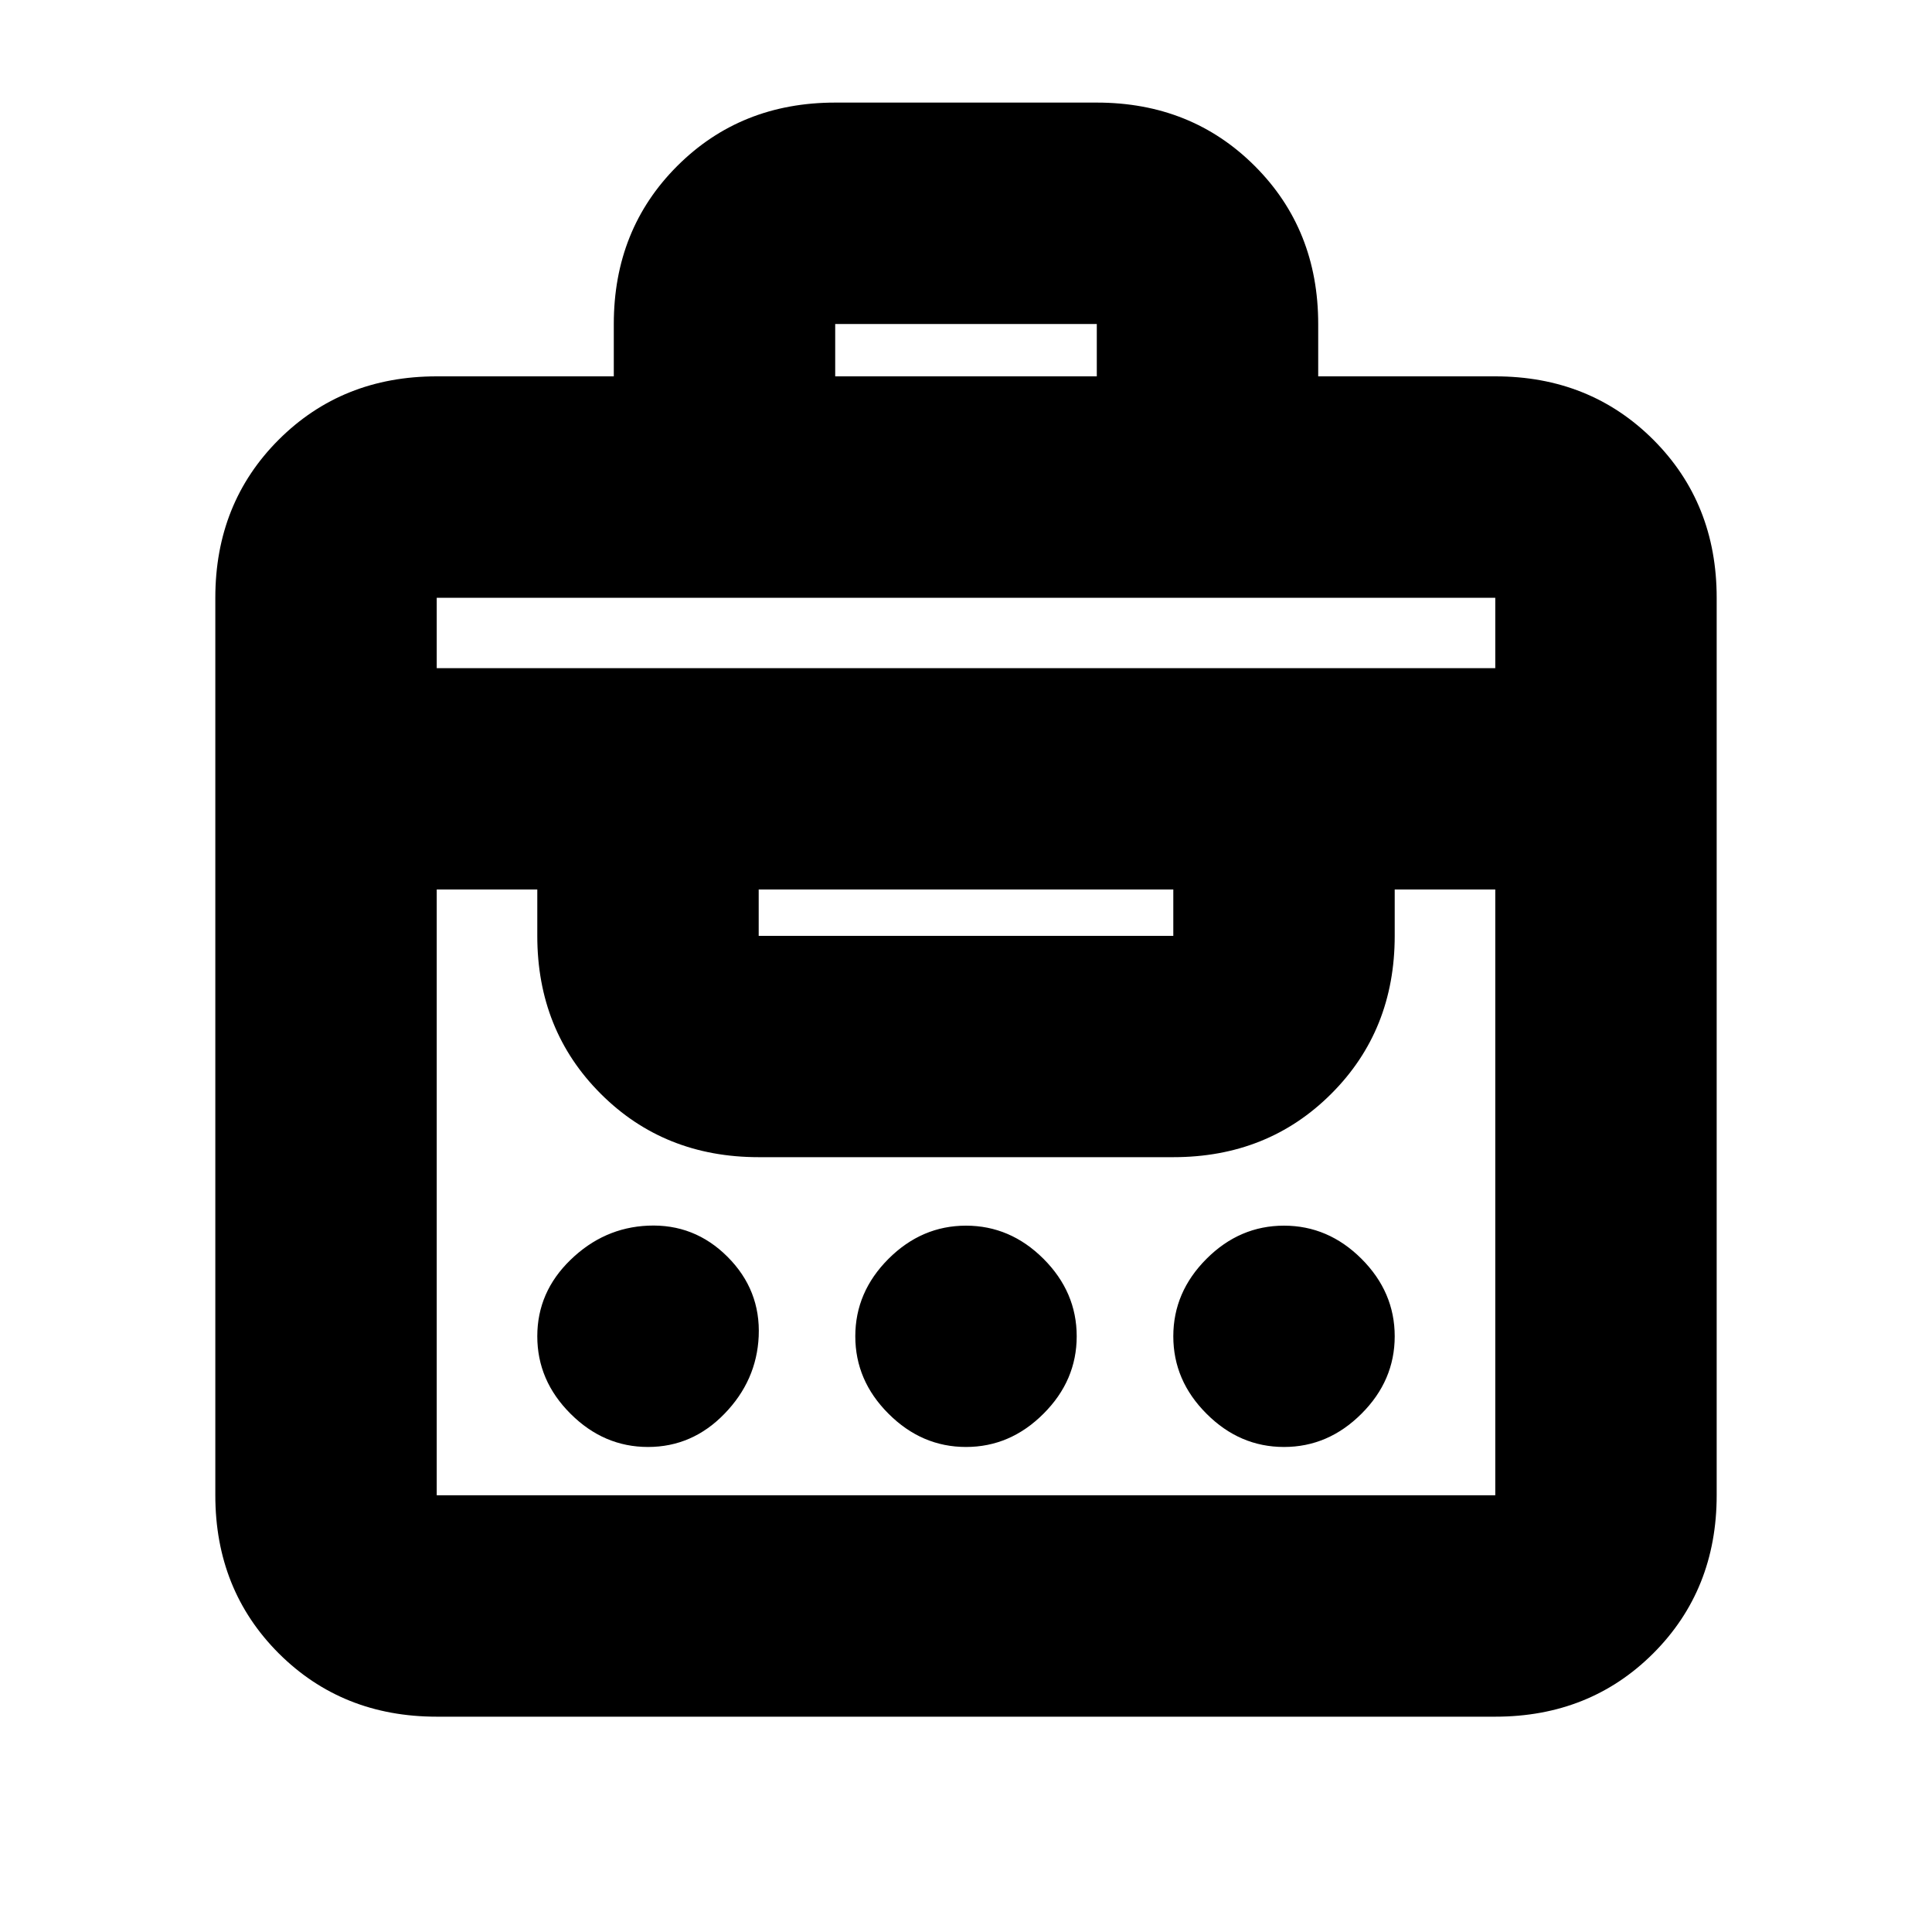 <svg xmlns="http://www.w3.org/2000/svg" height="20" width="20"><path d="M6.354 3.896v-.542q0-.979.656-1.635.657-.657 1.636-.657h2.708q.979 0 1.636.657.656.656.656 1.635v.542h1.833q.979 0 1.636.656.656.656.656 1.636v9.291q0 .979-.656 1.636-.657.656-1.636.656H4.521q-.979 0-1.636-.656-.656-.657-.656-1.636V6.188q0-.98.656-1.636.657-.656 1.636-.656ZM4.521 15.479h10.958V9.208h-1.041v.48q0 .979-.657 1.635-.656.656-1.635.656H7.854q-.979 0-1.635-.656-.657-.656-.657-1.635v-.48H4.521v6.271Zm2.187-.5q-.458 0-.802-.344-.344-.343-.344-.802 0-.458.344-.791.344-.334.802-.354.48-.021.823.322.344.344.323.823-.021.459-.354.802-.333.344-.792.344Zm3.292 0q-.458 0-.802-.344-.344-.343-.344-.802 0-.458.344-.802.344-.343.802-.343.458 0 .802.343.344.344.344.802 0 .459-.344.802-.344.344-.802.344Zm3.292 0q-.459 0-.802-.344-.344-.343-.344-.802 0-.458.344-.802.343-.343.802-.343.458 0 .802.343.344.344.344.802 0 .459-.344.802-.344.344-.802.344ZM7.854 9.688h4.292v-.48H7.854v.48ZM4.521 6.917h10.958v-.729H4.521Zm4.125-3.021h2.708v-.542H8.646Z"/></svg>